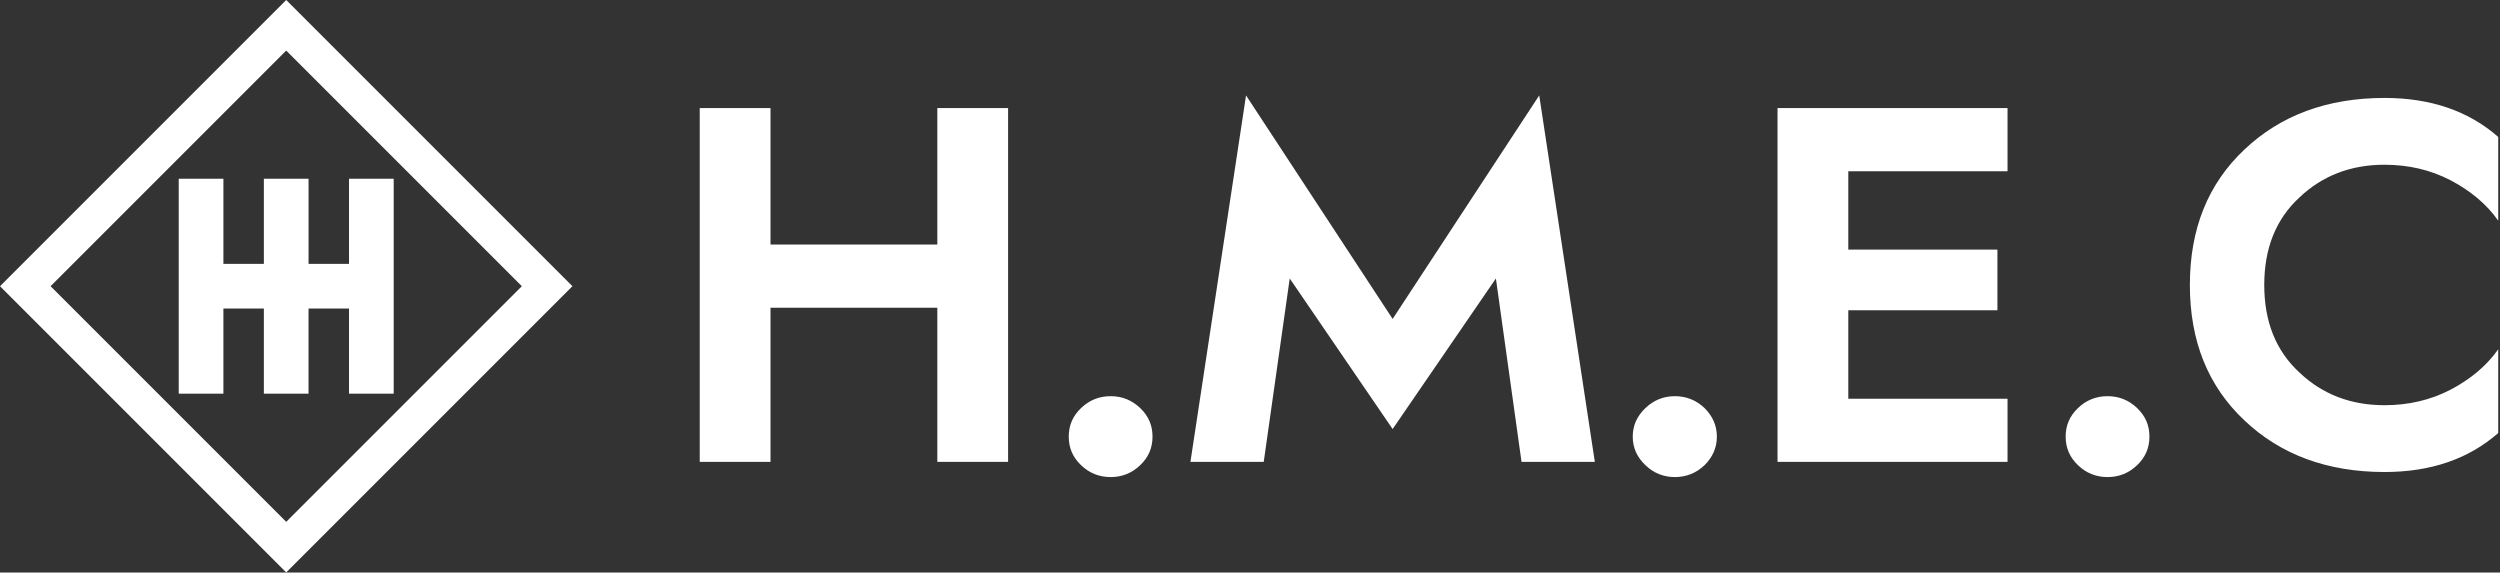 <svg data-v-423bf9ae="" xmlns="http://www.w3.org/2000/svg" viewBox="0 0 393 90" class="iconLeft"><rect x="0" y="0" width="393" height="90" fill="#333333" stroke="none"/><!----><!----><!----><g data-v-423bf9ae="" id="b5d06d73-a66e-43bf-ad68-8ccb8a55d318" fill="white" transform="matrix(5.676,0,0,5.676,104.834,1.093)"><path d="M0.91 2.80L0.91 12.60L2.87 12.60L2.87 8.33L7.49 8.33L7.49 12.60L9.45 12.60L9.45 2.80L7.49 2.80L7.49 6.58L2.87 6.58L2.87 2.80ZM11.13 11.90C11.13 12.21 11.24 12.47 11.47 12.69C11.70 12.91 11.97 13.02 12.29 13.02C12.61 13.02 12.88 12.91 13.11 12.69C13.34 12.47 13.45 12.21 13.45 11.90C13.45 11.59 13.34 11.33 13.11 11.11C12.88 10.89 12.61 10.78 12.29 10.78C11.97 10.78 11.70 10.89 11.47 11.11C11.24 11.33 11.13 11.59 11.13 11.90ZM22.96 7.52L23.67 12.60L25.70 12.60L24.16 2.45L20.10 8.64L16.04 2.45L14.50 12.60L16.53 12.60L17.25 7.52L20.10 11.69ZM26.75 11.90C26.75 12.21 26.87 12.47 27.10 12.69C27.33 12.91 27.60 13.02 27.92 13.02C28.23 13.02 28.51 12.91 28.74 12.69C28.96 12.47 29.08 12.21 29.08 11.90C29.08 11.59 28.96 11.33 28.74 11.11C28.51 10.89 28.23 10.78 27.92 10.78C27.60 10.78 27.33 10.89 27.10 11.11C26.87 11.33 26.75 11.59 26.75 11.90ZM32.72 8.40L36.85 8.40L36.85 6.72L32.72 6.72L32.72 4.55L37.13 4.55L37.13 2.80L30.76 2.80L30.76 12.60L37.13 12.60L37.13 10.85L32.72 10.85ZM38.74 11.90C38.74 12.21 38.85 12.47 39.08 12.69C39.31 12.91 39.58 13.02 39.90 13.02C40.22 13.02 40.49 12.91 40.72 12.69C40.95 12.47 41.06 12.21 41.06 11.90C41.06 11.59 40.95 11.33 40.72 11.11C40.49 10.89 40.22 10.78 39.90 10.78C39.58 10.78 39.31 10.89 39.08 11.11C38.85 11.33 38.74 11.59 38.74 11.90ZM44.24 7.70C44.24 6.69 44.56 5.88 45.21 5.28C45.85 4.67 46.64 4.37 47.57 4.37C48.23 4.37 48.84 4.51 49.40 4.80C49.95 5.09 50.40 5.46 50.72 5.92L50.72 3.60C49.90 2.88 48.85 2.52 47.57 2.52C45.99 2.52 44.69 3.00 43.69 3.95C42.68 4.90 42.18 6.15 42.18 7.70C42.18 9.25 42.68 10.50 43.69 11.45C44.69 12.40 45.99 12.88 47.57 12.88C48.85 12.88 49.90 12.52 50.72 11.80L50.72 9.48C50.40 9.94 49.95 10.31 49.40 10.60C48.84 10.89 48.23 11.03 47.57 11.03C46.64 11.03 45.85 10.73 45.21 10.12C44.56 9.52 44.24 8.71 44.24 7.70Z"></path></g><!----><g data-v-423bf9ae="" id="7052397b-9a6c-42a1-b5aa-d99e2b66a559" transform="matrix(2.812,0,0,2.812,0,0)" stroke="none" fill="white"><path d="M0 16l16 16 16-16L16 0 0 16zm16 13.172L2.828 16 16 2.828 29.172 16 16 29.172z"></path><path d="M14.751 9.991v4.76h-2.262v-4.76H9.991v12.018h2.498v-4.76h2.262v4.76h2.498v-4.76h2.262v4.76h2.498V9.991h-2.498v4.76h-2.262v-4.76z"></path></g><!----></svg>